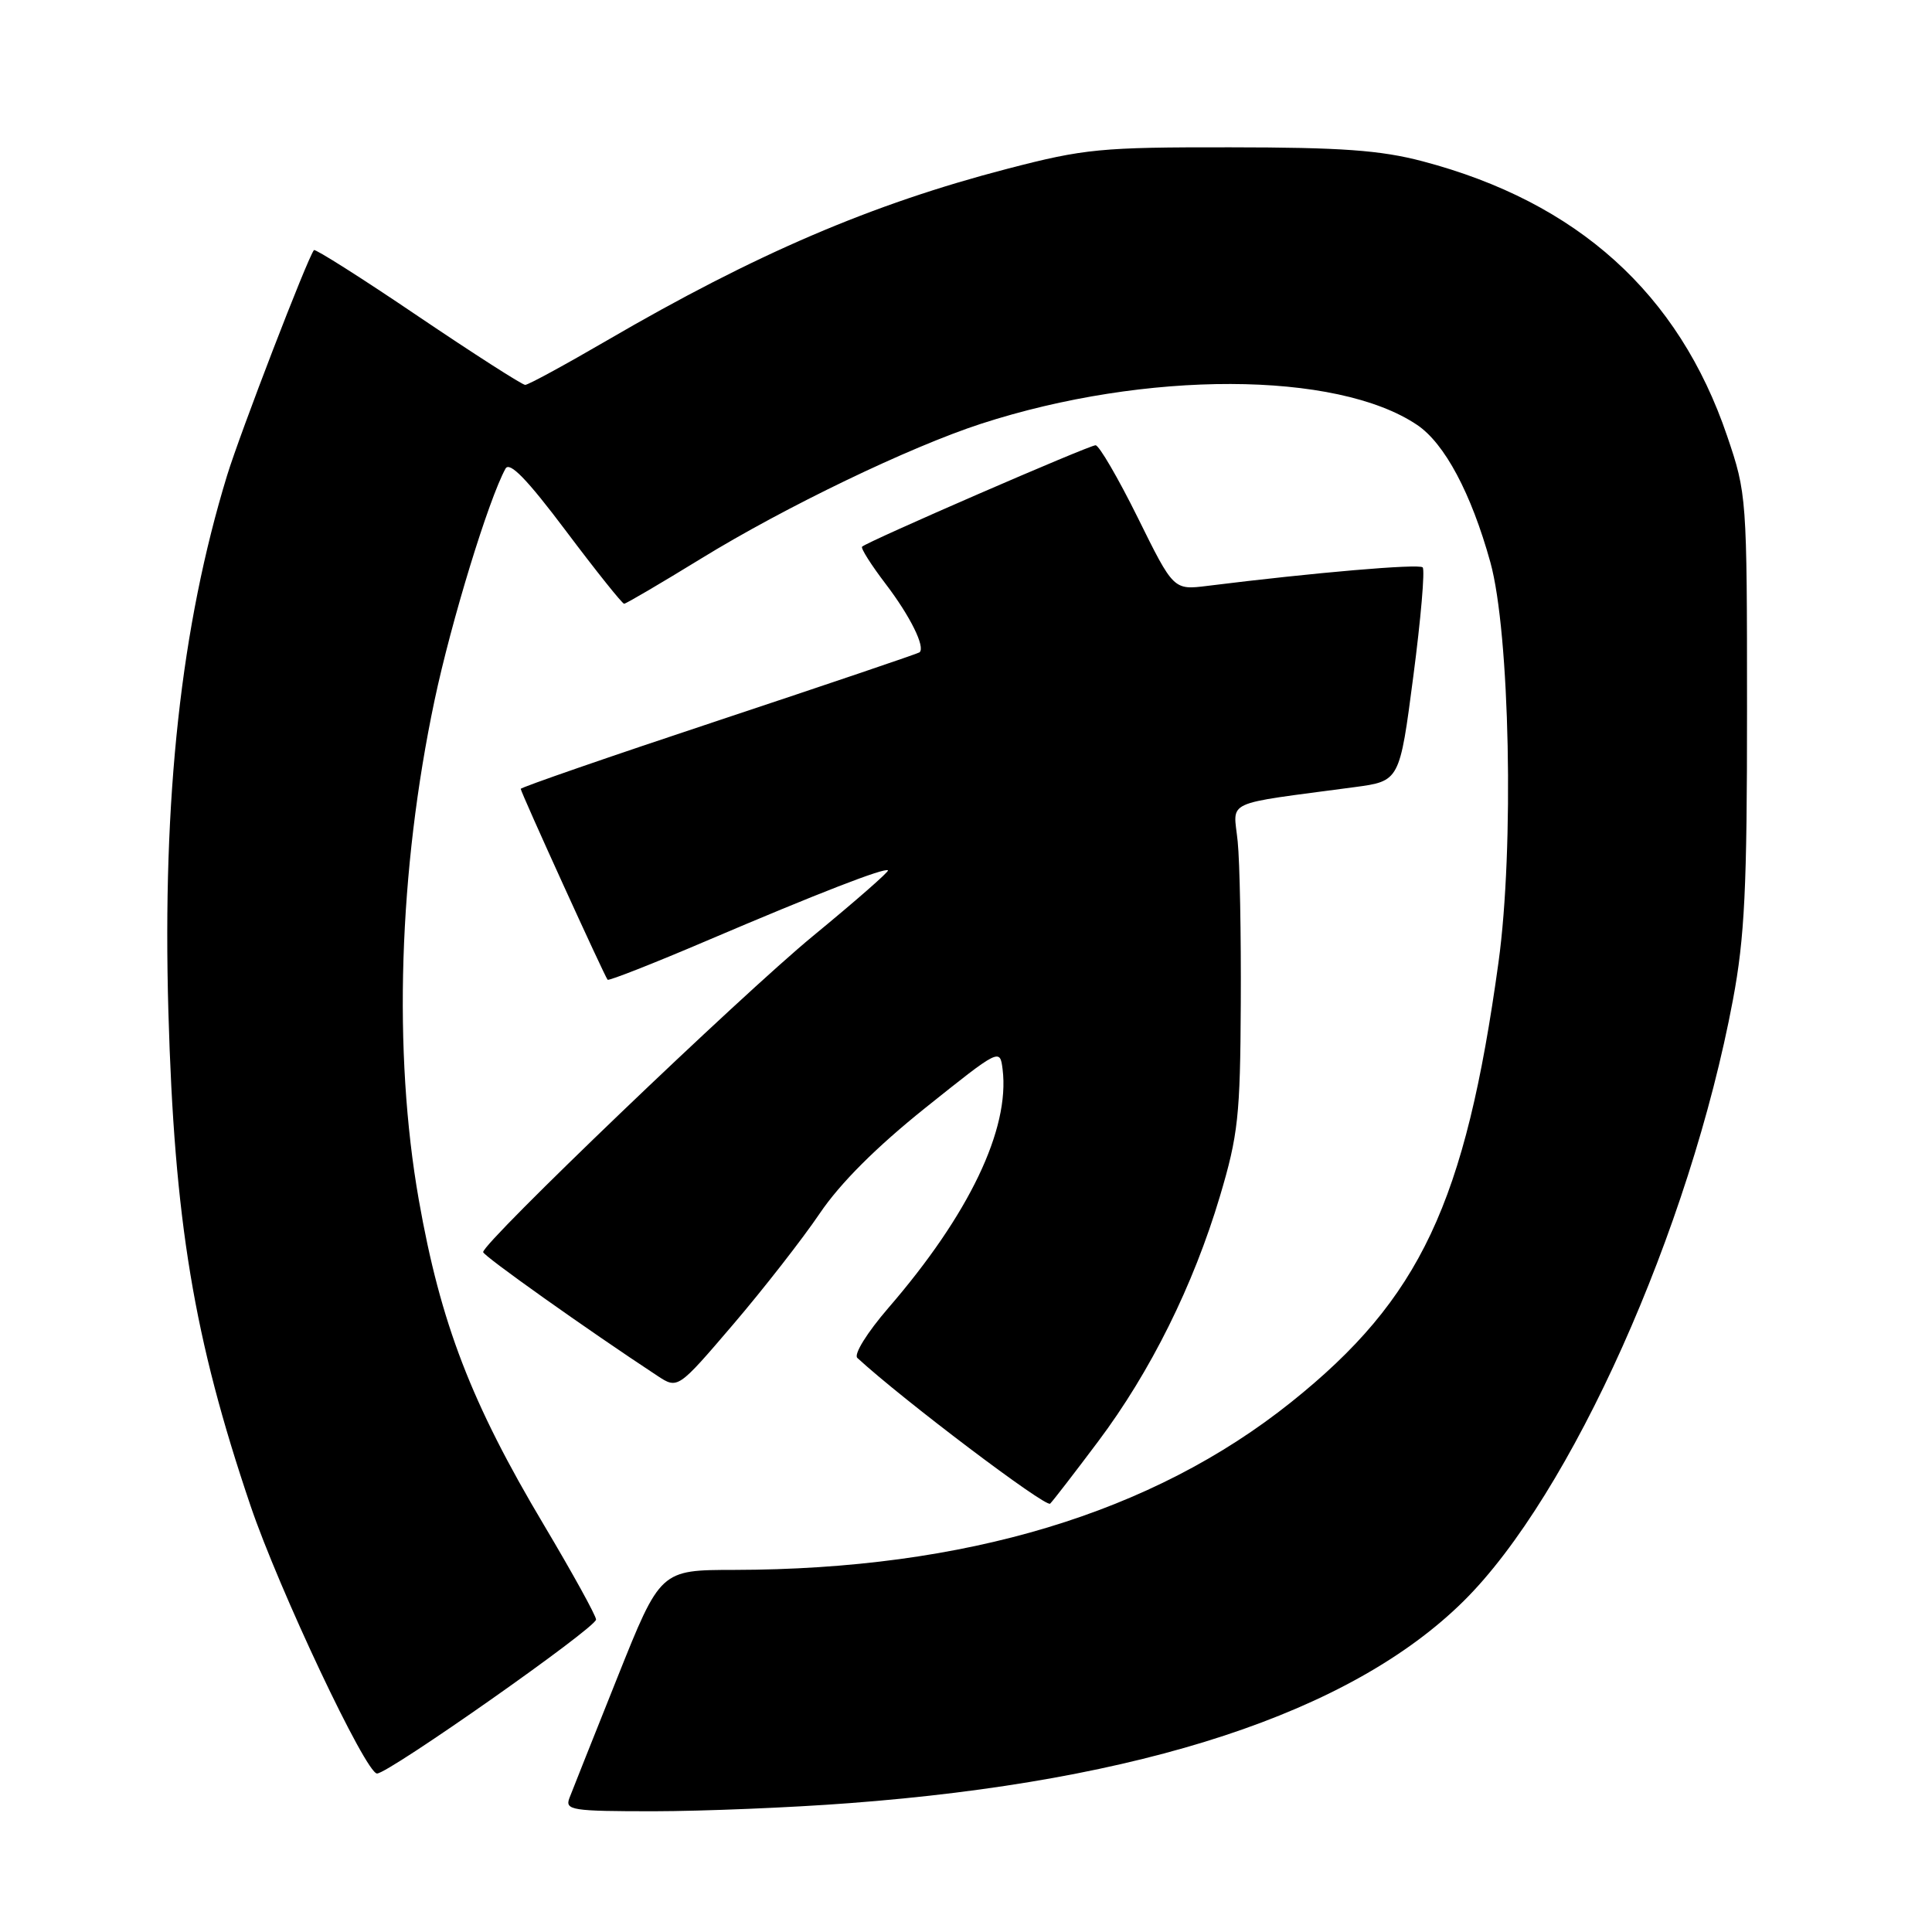 <?xml version="1.0" encoding="UTF-8" standalone="no"?>
<!DOCTYPE svg PUBLIC "-//W3C//DTD SVG 1.1//EN" "http://www.w3.org/Graphics/SVG/1.1/DTD/svg11.dtd" >
<svg xmlns="http://www.w3.org/2000/svg" xmlns:xlink="http://www.w3.org/1999/xlink" version="1.1" viewBox="0 0 256 256">
 <g >
 <path fill="currentColor"
d=" M 112.50 238.93 C 151.40 236.00 179.01 226.92 193.93 212.16 C 208.16 198.09 223.92 162.91 229.62 132.50 C 231.18 124.19 231.50 117.67 231.49 94.00 C 231.49 65.85 231.45 65.41 228.85 57.76 C 222.43 38.87 209.02 26.78 188.50 21.37 C 182.92 19.90 177.75 19.53 163.00 19.52 C 145.85 19.50 143.70 19.71 133.50 22.36 C 115.50 27.04 100.13 33.63 80.41 45.12 C 74.86 48.35 69.99 51.00 69.59 51.00 C 69.20 51.00 62.80 46.90 55.38 41.89 C 47.97 36.87 41.76 32.94 41.60 33.14 C 40.75 34.17 31.81 57.39 30.09 63.00 C 23.98 82.99 21.51 105.62 22.31 134.00 C 23.10 161.81 25.68 177.33 33.19 199.50 C 36.96 210.62 48.47 235.00 49.96 235.00 C 51.49 235.00 78.96 215.70 78.98 214.60 C 78.99 214.11 75.89 208.49 72.09 202.10 C 62.44 185.91 58.37 175.33 55.49 158.97 C 52.06 139.45 52.82 115.34 57.58 92.80 C 59.79 82.34 64.74 66.18 66.98 62.10 C 67.52 61.11 69.81 63.46 74.99 70.35 C 78.98 75.66 82.45 80.00 82.70 80.00 C 82.95 80.00 87.53 77.31 92.89 74.02 C 104.04 67.17 120.53 59.23 130.00 56.15 C 151.81 49.07 177.12 49.13 187.77 56.30 C 191.42 58.75 194.94 65.35 197.48 74.50 C 200.06 83.81 200.65 112.38 198.56 127.50 C 194.16 159.43 188.19 172.11 171.10 185.78 C 152.69 200.51 127.94 207.97 97.29 208.02 C 87.50 208.03 87.50 208.03 81.81 222.27 C 78.68 230.09 75.82 237.29 75.45 238.25 C 74.84 239.86 75.76 240.00 86.64 240.00 C 93.16 239.99 104.80 239.52 112.50 238.93 Z  M 145.51 191.00 C 152.46 181.74 158.13 170.31 161.65 158.50 C 164.06 150.40 164.34 147.85 164.41 133.00 C 164.46 123.92 164.28 114.25 164.00 111.50 C 163.44 105.90 161.78 106.67 179.48 104.30 C 185.46 103.50 185.46 103.50 187.27 89.63 C 188.27 82.00 188.83 75.49 188.51 75.18 C 188.01 74.68 174.13 75.87 160.00 77.63 C 155.50 78.19 155.50 78.19 150.76 68.59 C 148.15 63.32 145.63 59.00 145.17 59.00 C 144.30 59.00 114.89 71.77 114.23 72.44 C 114.03 72.64 115.44 74.86 117.36 77.38 C 120.60 81.63 122.65 85.76 121.84 86.44 C 121.65 86.60 109.69 90.65 95.25 95.45 C 80.81 100.24 69.00 104.33 69.00 104.53 C 69.00 104.97 80.11 129.37 80.51 129.82 C 80.67 129.99 86.58 127.67 93.65 124.65 C 108.42 118.35 117.26 114.92 117.66 115.33 C 117.82 115.49 113.35 119.40 107.72 124.03 C 98.08 131.97 63.98 164.65 64.02 165.91 C 64.04 166.41 77.83 176.20 87.09 182.29 C 89.81 184.08 89.81 184.08 97.16 175.48 C 101.20 170.75 106.35 164.14 108.61 160.80 C 111.32 156.79 116.10 152.01 122.61 146.80 C 132.48 138.91 132.50 138.90 132.85 141.69 C 133.83 149.61 128.40 160.95 117.72 173.30 C 114.88 176.59 113.10 179.47 113.60 179.93 C 119.55 185.42 138.59 199.81 139.15 199.24 C 139.56 198.83 142.42 195.12 145.51 191.00 Z "/>
</g>
</svg>